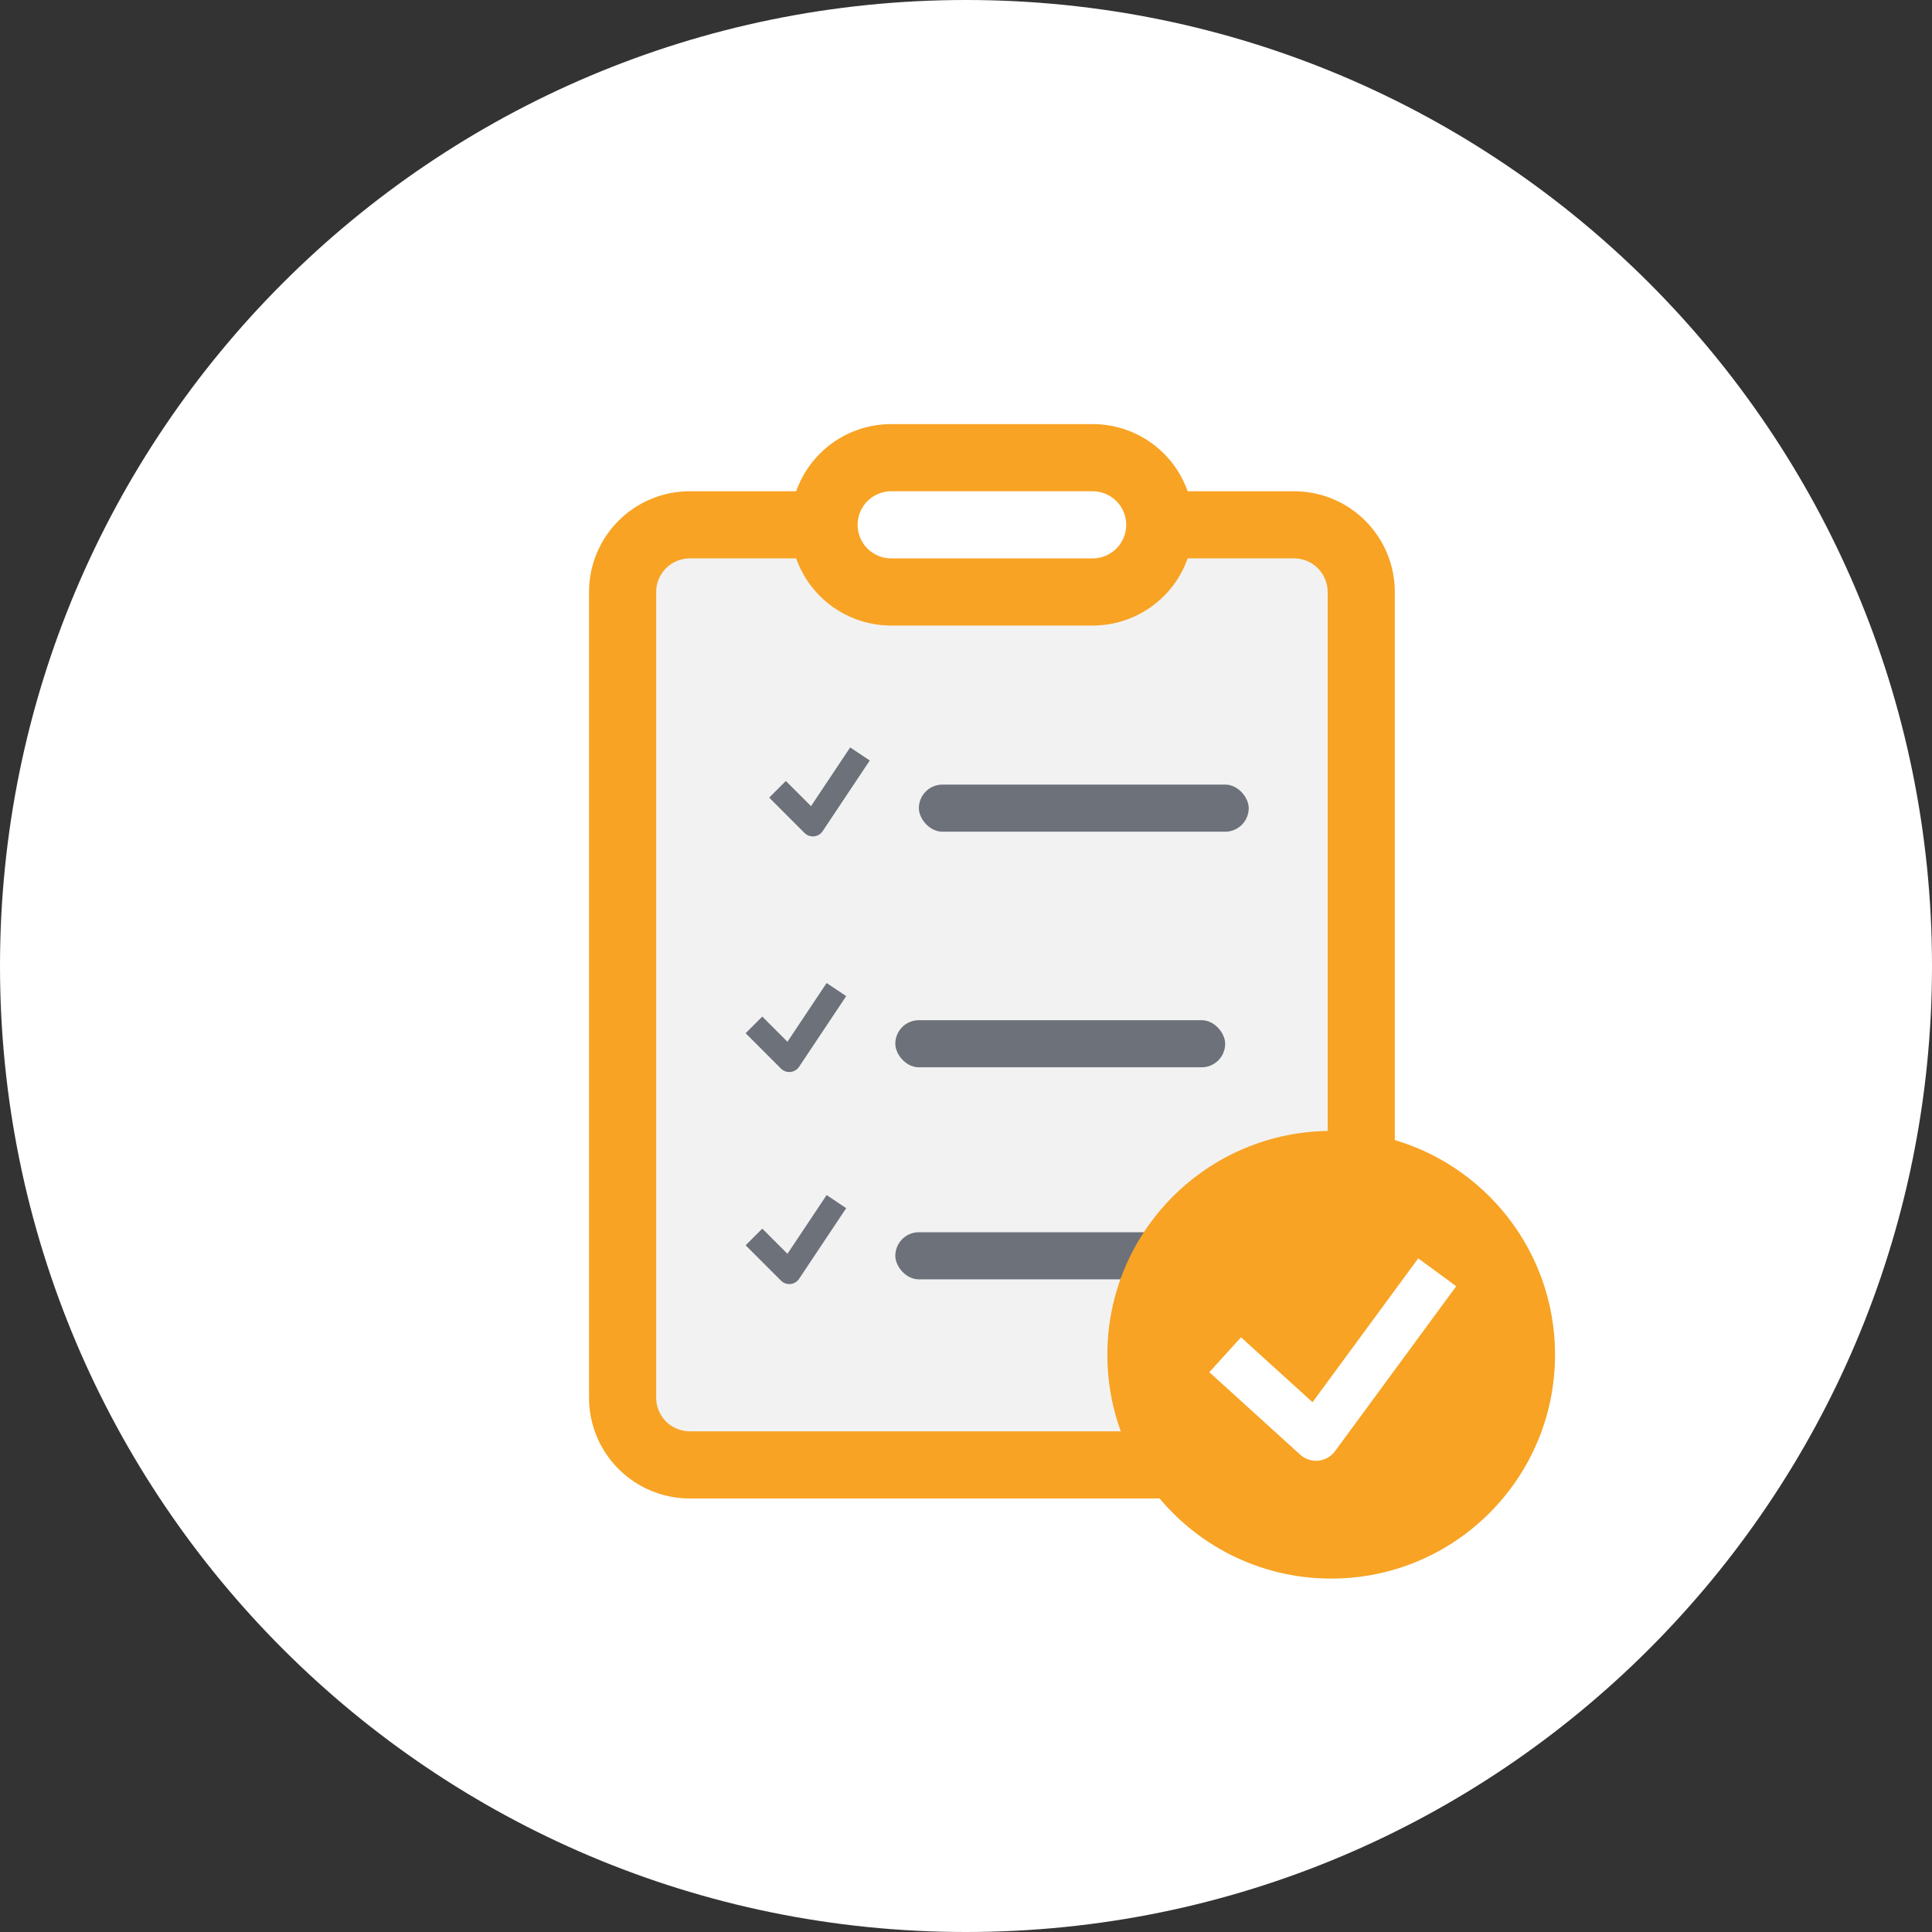 <svg width="82" height="82" viewBox="0 0 82 82" fill="none" xmlns="http://www.w3.org/2000/svg">
<rect x="0" y="0" width="82" height="82" fill="#333333" stroke="none"/>
<path d="M82 41C82 63.644 63.644 82 41 82C18.356 82 0 63.644 0 41C0 18.356 18.356 0 41 0C63.644 0 82 18.356 82 41Z" fill="white"/>
<path d="M35.5 22.8H27.5C27.333 33.8 27 56.3 27 58.3C27 60.3 28.667 61.8 29.5 62.3C35.833 61.967 49.4 61.5 53 62.3C56.6 63.1 58.167 60.3 58.5 58.8C58.333 48.133 58.1 26.5 58.5 25.3C58.9 24.1 57 23.133 56 22.8C53.833 22.3 49.6 21.6 50 22.8C50.4 24 48.167 24.966 47 25.3H40C36.4 25.3 35.5 23.633 35.5 22.8Z" fill="#F2F2F2"/>
<path d="M39.25 36.525C39.25 36.147 39.4 35.785 39.667 35.517C39.935 35.25 40.297 35.1 40.675 35.1H45.663H50.65C51.028 35.1 51.39 35.25 51.658 35.517C51.925 35.785 52.075 36.147 52.075 36.525C52.075 36.903 51.925 37.265 51.658 37.533C51.39 37.8 51.028 37.95 50.65 37.95H45.663H40.675C40.297 37.95 39.935 37.8 39.667 37.533C39.4 37.265 39.25 36.903 39.25 36.525ZM39.25 45.075C39.25 44.697 39.4 44.335 39.667 44.067C39.935 43.8 40.297 43.65 40.675 43.65H50.65C51.028 43.65 51.39 43.8 51.658 44.067C51.925 44.335 52.075 44.697 52.075 45.075C52.075 45.453 51.925 45.815 51.658 46.083C51.39 46.35 51.028 46.5 50.65 46.5H40.675C40.297 46.5 39.935 46.35 39.667 46.083C39.4 45.815 39.25 45.453 39.25 45.075ZM39.25 53.625C39.25 53.247 39.4 52.885 39.667 52.617C39.935 52.35 40.297 52.2 40.675 52.2H50.65C51.028 52.2 51.39 52.35 51.658 52.617C51.925 52.885 52.075 53.247 52.075 53.625C52.075 54.003 51.925 54.365 51.658 54.633C51.39 54.9 51.028 55.05 50.65 55.05H40.675C40.297 55.05 39.935 54.9 39.667 54.633C39.4 54.365 39.25 54.003 39.25 53.625ZM36.4 36.525C36.4 37.092 36.175 37.636 35.774 38.036C35.373 38.437 34.829 38.663 34.263 38.663C33.696 38.663 33.152 38.437 32.751 38.036C32.35 37.636 32.125 37.092 32.125 36.525C32.125 35.958 32.35 35.414 32.751 35.014C33.152 34.613 33.696 34.388 34.263 34.388C34.829 34.388 35.373 34.613 35.774 35.014C36.175 35.414 36.4 35.958 36.4 36.525ZM36.4 45.075C36.4 45.642 36.175 46.186 35.774 46.586C35.373 46.987 34.829 47.212 34.263 47.212C33.696 47.212 33.152 46.987 32.751 46.586C32.35 46.186 32.125 45.642 32.125 45.075C32.125 44.508 32.35 43.964 32.751 43.564C33.152 43.163 33.696 42.938 34.263 42.938C34.829 42.938 35.373 43.163 35.774 43.564C36.175 43.964 36.4 44.508 36.4 45.075ZM34.263 55.763C34.829 55.763 35.373 55.537 35.774 55.136C36.175 54.736 36.4 54.192 36.4 53.625C36.4 53.058 36.175 52.514 35.774 52.114C35.373 51.713 34.829 51.487 34.263 51.487C33.696 51.487 33.152 51.713 32.751 52.114C32.35 52.514 32.125 53.058 32.125 53.625C32.125 54.192 32.35 54.736 32.751 55.136C33.152 55.537 33.696 55.763 34.263 55.763ZM33.792 20.85C34.087 20.016 34.633 19.294 35.355 18.784C36.078 18.273 36.941 18 37.825 18H46.375C47.259 18 48.122 18.273 48.844 18.784C49.567 19.294 50.113 20.016 50.408 20.85H54.925C56.059 20.85 57.146 21.3 57.948 22.102C58.75 22.904 59.2 23.991 59.2 25.125V59.325C59.2 60.459 58.75 61.546 57.948 62.348C57.146 63.15 56.059 63.6 54.925 63.6H29.275C28.141 63.6 27.054 63.15 26.252 62.348C25.45 61.546 25 60.459 25 59.325V25.125C25 23.991 25.45 22.904 26.252 22.102C27.054 21.3 28.141 20.85 29.275 20.85H33.792ZM37.825 20.85C37.447 20.85 37.085 21 36.817 21.267C36.55 21.535 36.4 21.897 36.4 22.275C36.4 22.653 36.55 23.015 36.817 23.283C37.085 23.55 37.447 23.7 37.825 23.7H46.375C46.753 23.7 47.115 23.55 47.383 23.283C47.65 23.015 47.8 22.653 47.8 22.275C47.8 21.897 47.65 21.535 47.383 21.267C47.115 21 46.753 20.85 46.375 20.85H37.825ZM33.792 23.7H29.275C28.897 23.7 28.535 23.85 28.267 24.117C28 24.385 27.85 24.747 27.85 25.125V59.325C27.85 59.703 28 60.065 28.267 60.333C28.535 60.6 28.897 60.75 29.275 60.75H54.925C55.303 60.75 55.665 60.6 55.933 60.333C56.2 60.065 56.35 59.703 56.35 59.325V25.125C56.35 24.747 56.2 24.385 55.933 24.117C55.665 23.85 55.303 23.7 54.925 23.7H50.408C50.113 24.534 49.567 25.256 48.844 25.766C48.122 26.277 47.259 26.55 46.375 26.55H37.825C36.941 26.55 36.078 26.277 35.355 25.766C34.633 25.256 34.087 24.534 33.792 23.7Z" fill="#F8A324"/>
<path d="M30 57.8V30.3H54.5V57.8H30Z" fill="#F2F2F2"/>
<path d="M33 33.5L34.5 35L36.5 32" stroke="#6D717A" stroke-linejoin="round"/>
<rect x="39" y="33.3" width="14" height="2" rx="1" fill="#6D717A"/>
<path d="M32 43.5L33.5 45L35.5 42" stroke="#6D717A" stroke-linejoin="round"/>
<rect x="38" y="43.3" width="14" height="2" rx="1" fill="#6D717A"/>
<path d="M32 52.5L33.5 54L35.5 51" stroke="#6D717A" stroke-linejoin="round"/>
<rect x="38" y="52.3" width="14" height="2" rx="1" fill="#6D717A"/>
<circle cx="56.5" cy="57.5" r="9.5" fill="#F8A324"/>
<path d="M52 57.5L55.857 61L61 54" stroke="white" stroke-width="2" stroke-linejoin="round"/>
</svg>
